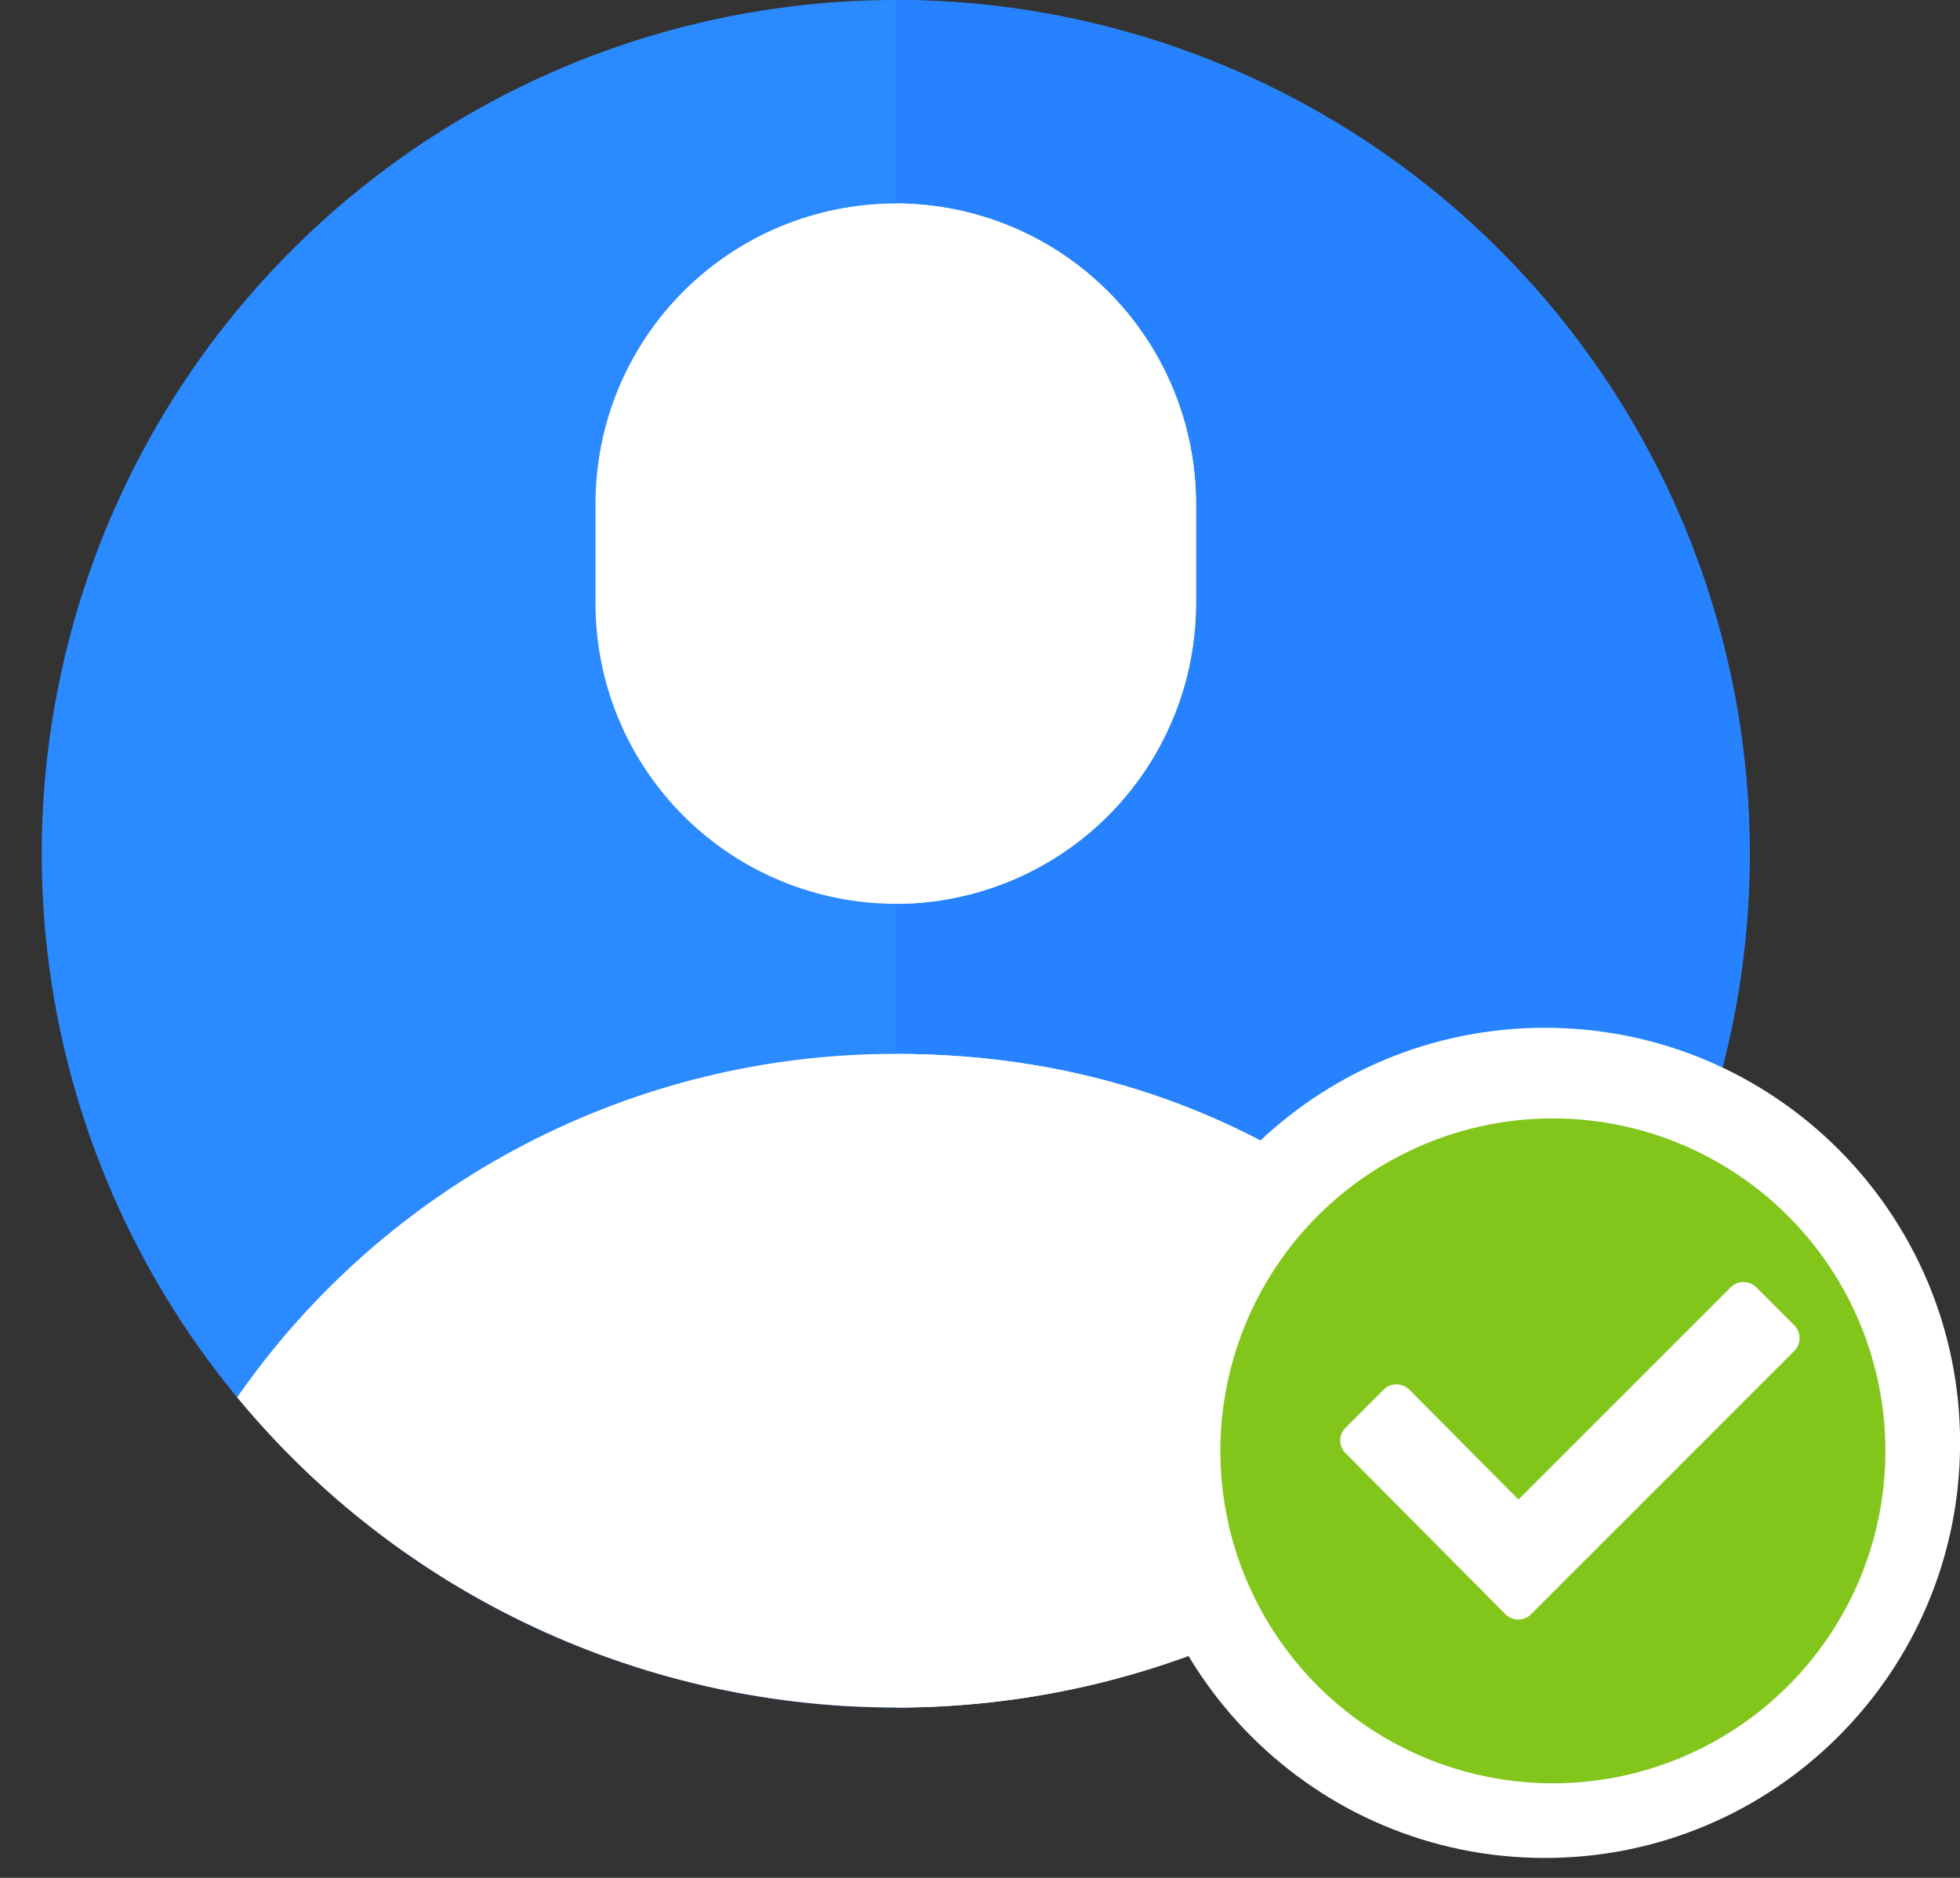 <svg width="24" height="23" viewBox="0 0 24 23" fill="none" xmlns="http://www.w3.org/2000/svg">
<rect x="0" y="0" width="24" height="23" fill="#333333" stroke="none"/>
<g style="mix-blend-mode:luminosity">
<g style="mix-blend-mode:luminosity">
<g style="mix-blend-mode:luminosity">
<path d="M10.968 20.914C8.9 20.914 6.878 20.301 5.158 19.152C3.438 18.003 2.098 16.369 1.307 14.459C0.515 12.548 0.308 10.445 0.712 8.417C1.115 6.388 2.111 4.525 3.574 3.063C5.036 1.6 6.899 0.604 8.928 0.201C10.956 -0.203 13.059 0.005 14.97 0.796C16.88 1.587 18.513 2.928 19.662 4.647C20.811 6.367 21.425 8.389 21.425 10.457C21.425 11.83 21.155 13.19 20.629 14.459C20.104 15.728 19.334 16.881 18.363 17.852C17.392 18.823 16.239 19.593 14.97 20.119C13.701 20.644 12.341 20.914 10.968 20.914Z" fill="#2B8AFF"/>
</g>
<g style="mix-blend-mode:luminosity">
<path d="M10.968 0V20.914C13.741 20.914 16.401 19.812 18.362 17.851C20.323 15.89 21.425 13.23 21.425 10.457C21.425 7.684 20.323 5.024 18.362 3.063C16.401 1.102 13.741 4.13264e-08 10.968 0V0Z" fill="#2682FF"/>
</g>
<g style="mix-blend-mode:luminosity">
<path d="M10.968 12.908C9.384 12.906 7.823 13.287 6.419 14.02C5.014 14.752 3.808 15.814 2.904 17.114C3.891 18.31 5.132 19.271 6.537 19.928C7.941 20.585 9.475 20.922 11.025 20.913C12.576 20.904 14.105 20.551 15.503 19.878C16.9 19.205 18.13 18.23 19.104 17.023C18.078 16 15.761 12.908 10.968 12.908Z" fill="white"/>
</g>
<g style="mix-blend-mode:luminosity">
<path d="M19.106 17.023C18.127 18.239 16.888 19.221 15.479 19.894C14.071 20.567 12.529 20.916 10.968 20.914V12.908C15.761 12.908 18.078 16 19.106 17.023Z" fill="white"/>
</g>
<g style="mix-blend-mode:luminosity">
<path d="M10.967 11.07C9.993 11.069 9.058 10.681 8.369 9.992C7.679 9.302 7.292 8.367 7.292 7.392V6.168C7.292 5.193 7.679 4.258 8.368 3.569C9.058 2.879 9.993 2.492 10.968 2.492C11.943 2.492 12.878 2.879 13.568 3.569C14.257 4.258 14.645 5.193 14.645 6.168V7.392C14.644 8.367 14.256 9.302 13.567 9.992C12.877 10.681 11.943 11.069 10.967 11.07Z" fill="white"/>
</g>
<g style="mix-blend-mode:luminosity">
<path d="M10.968 2.492V11.07C11.942 11.069 12.877 10.681 13.566 9.992C14.255 9.303 14.643 8.369 14.644 7.394V6.168C14.643 5.194 14.255 4.259 13.566 3.57C12.877 2.881 11.942 2.493 10.968 2.492Z" fill="white"/>
</g>
</g>
<g style="mix-blend-mode:luminosity">
<path d="M18.917 22.756C21.725 22.756 24.001 20.48 24.001 17.672C24.001 14.864 21.725 12.588 18.917 12.588C16.109 12.588 13.833 14.864 13.833 17.672C13.833 20.48 16.109 22.756 18.917 22.756Z" fill="white"/>
</g>
<g style="mix-blend-mode:luminosity">
<g style="mix-blend-mode:luminosity">
<g style="mix-blend-mode:luminosity">
<path d="M19.015 13.698C18.209 13.698 17.422 13.937 16.753 14.384C16.083 14.832 15.561 15.468 15.253 16.212C14.945 16.956 14.864 17.775 15.021 18.565C15.178 19.355 15.566 20.08 16.136 20.65C16.705 21.219 17.431 21.607 18.221 21.764C19.01 21.921 19.829 21.84 20.573 21.532C21.317 21.224 21.953 20.702 22.401 20.032C22.848 19.363 23.087 18.576 23.087 17.77C23.086 16.691 22.657 15.655 21.893 14.892C21.13 14.129 20.095 13.699 19.015 13.698ZM18.747 19.772C18.705 19.813 18.649 19.836 18.591 19.836C18.533 19.836 18.477 19.813 18.435 19.772L16.476 17.798C16.455 17.778 16.439 17.754 16.428 17.727C16.417 17.7 16.411 17.672 16.411 17.643C16.411 17.614 16.417 17.585 16.428 17.558C16.439 17.532 16.455 17.508 16.476 17.487L16.944 17.019C16.985 16.978 17.042 16.956 17.1 16.956C17.158 16.956 17.214 16.978 17.256 17.019L18.593 18.366L21.193 15.766C21.234 15.725 21.29 15.702 21.349 15.702C21.407 15.702 21.463 15.725 21.505 15.766L21.971 16.232C22.012 16.274 22.036 16.331 22.036 16.39C22.036 16.449 22.012 16.505 21.971 16.547L18.747 19.772Z" fill="#82C61B"/>
</g>
</g>
</g>
</g>
</svg>
